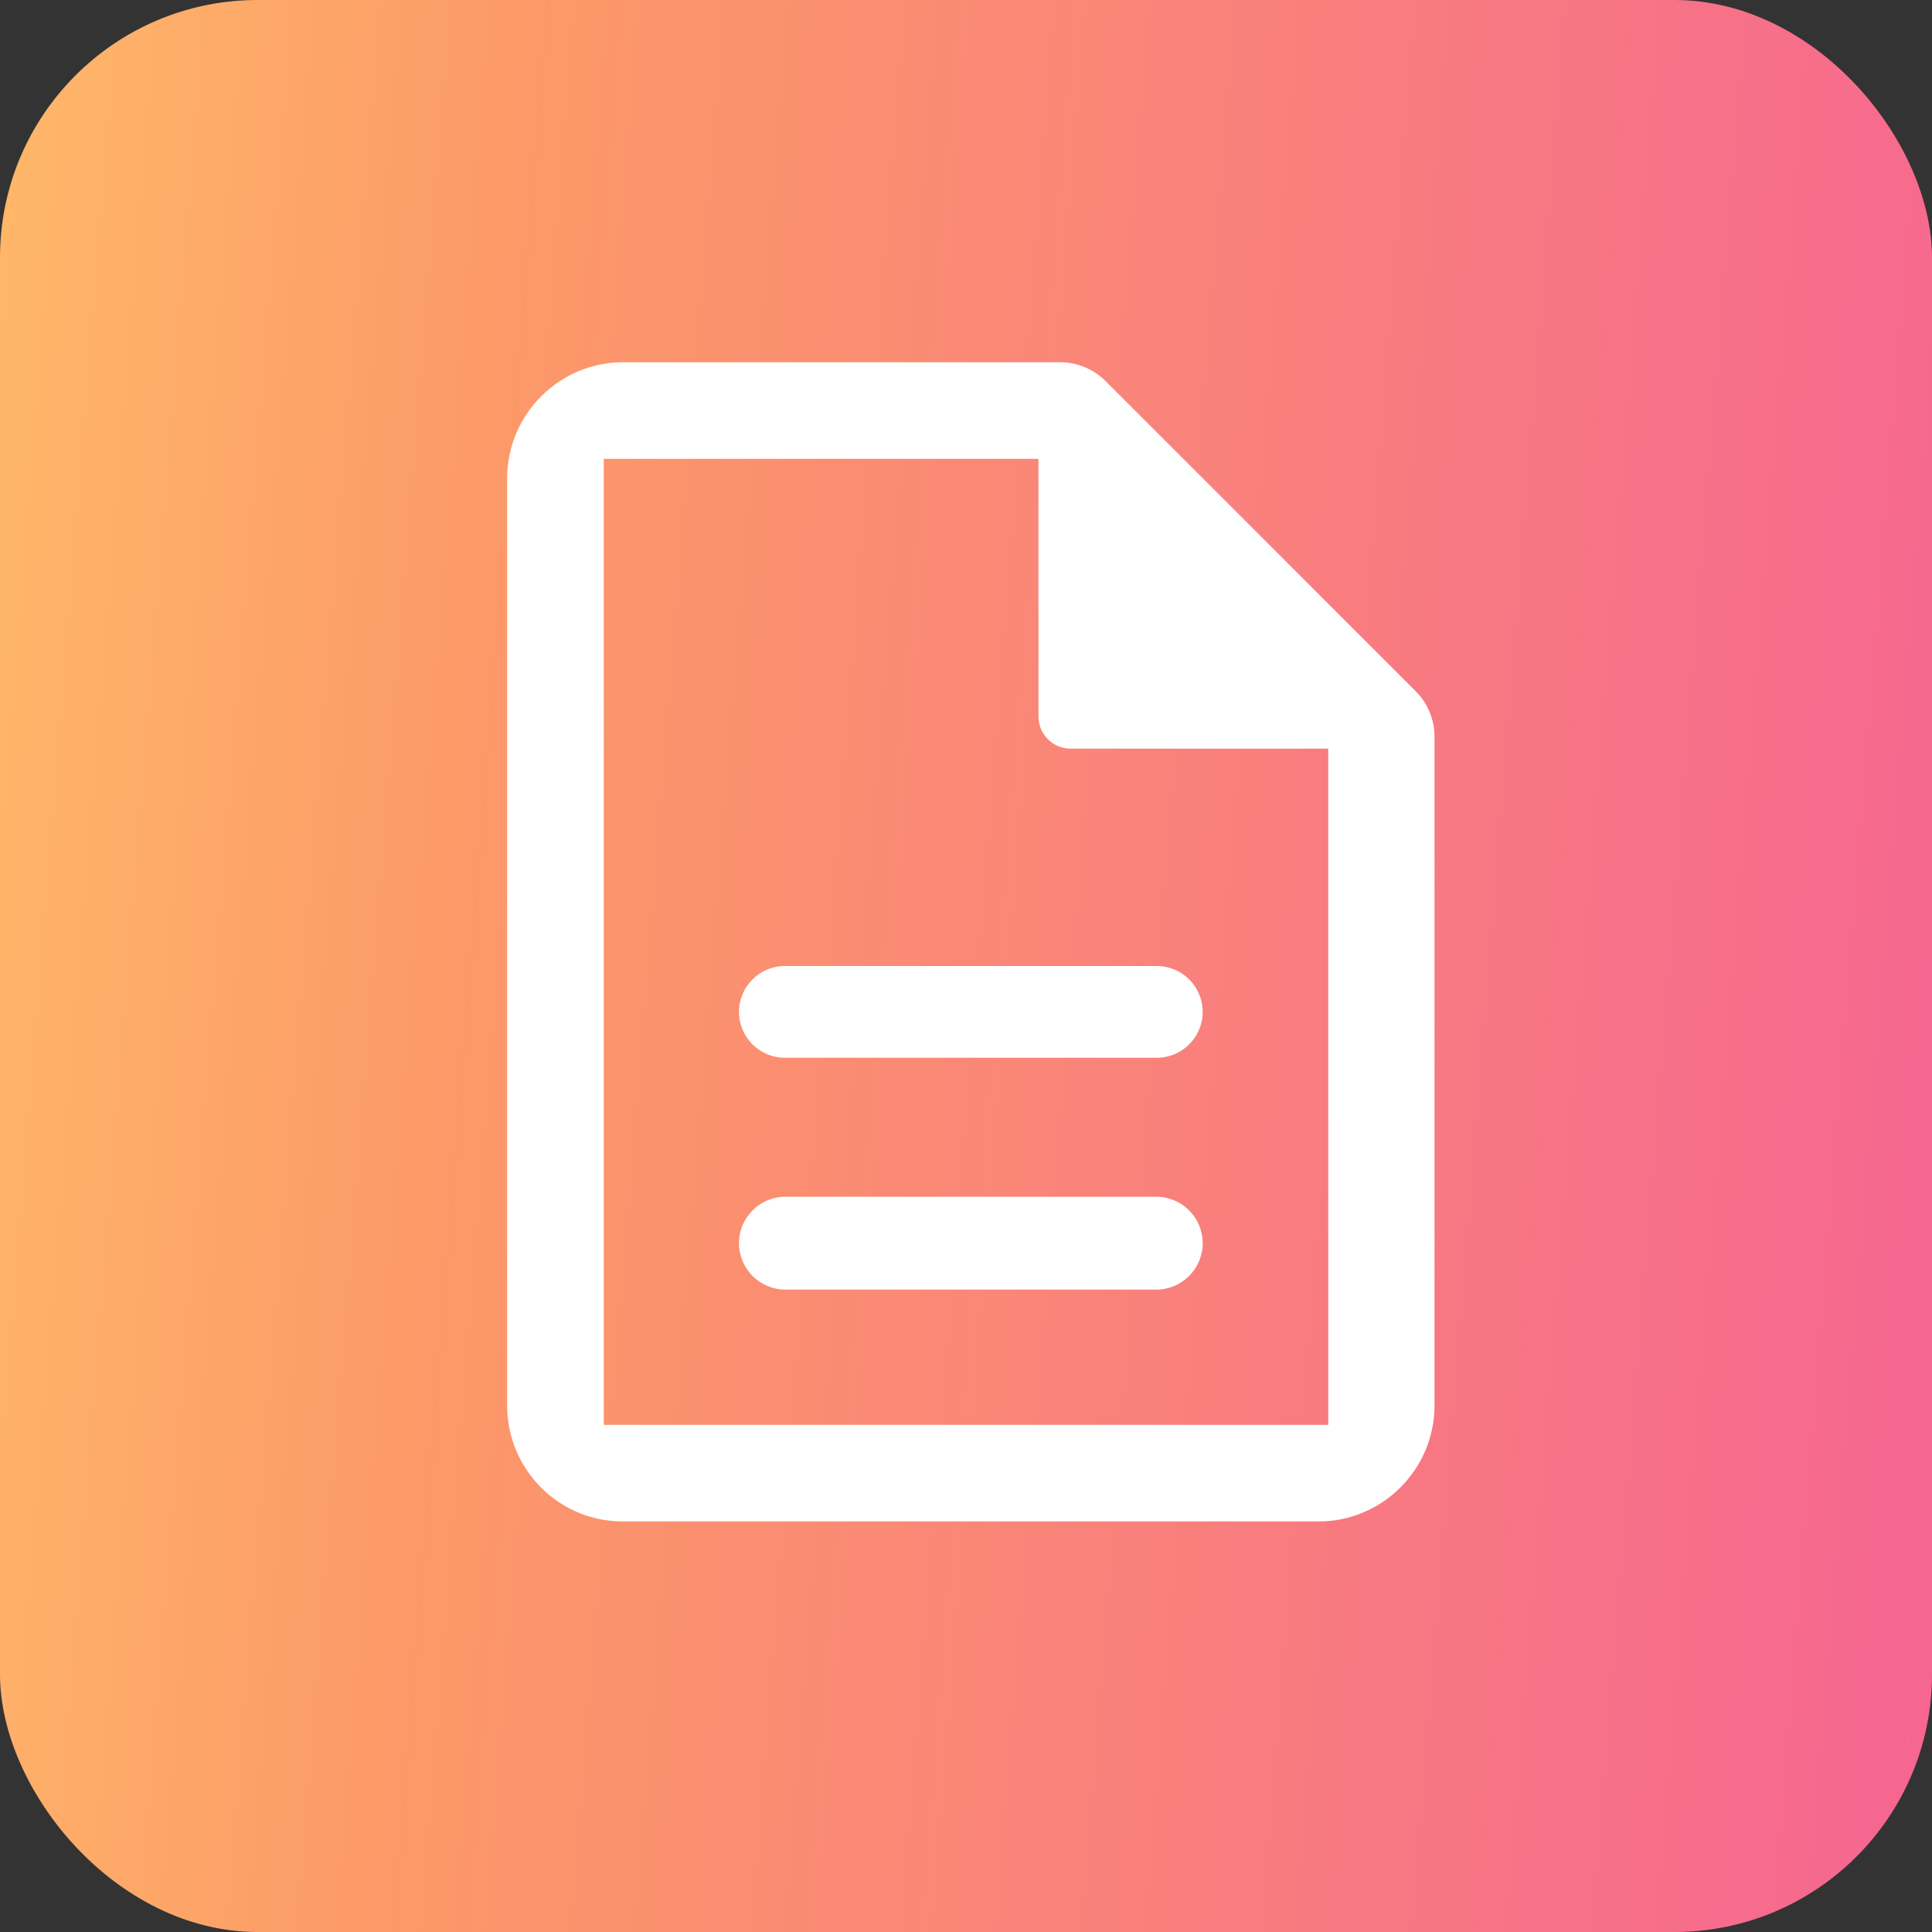 <svg width="30" height="30" viewBox="0 0 30 30" fill="none" xmlns="http://www.w3.org/2000/svg">
<rect x="0" y="0" width="30" height="30" fill="#333333" stroke="none"/>
<rect width="30" height="30" rx="4" fill="url(#paint0_linear)"/>
<path d="M11.475 19.304C11.475 18.906 11.798 18.583 12.196 18.583H17.954C18.352 18.583 18.675 18.906 18.675 19.304V19.304C18.675 19.702 18.352 20.025 17.954 20.025H12.196C11.798 20.025 11.475 19.702 11.475 19.304V19.304ZM11.475 15.713C11.475 15.319 11.794 15 12.188 15H17.962C18.356 15 18.675 15.319 18.675 15.713V15.713C18.675 16.106 18.356 16.425 17.962 16.425H12.188C11.794 16.425 11.475 16.106 11.475 15.713V15.713ZM17.168 5.918C16.98 5.73 16.726 5.625 16.461 5.625H9.675C8.685 5.625 7.875 6.435 7.875 7.425V21.825C7.875 22.815 8.676 23.625 9.666 23.625H20.475C21.465 23.625 22.275 22.815 22.275 21.825V11.439C22.275 11.174 22.17 10.92 21.982 10.732L17.168 5.918ZM20.625 22.125H9.375V7.125H16.125V11.125C16.125 11.401 16.349 11.625 16.625 11.625H20.625V22.125Z" fill="white"/>
<defs>
<linearGradient id="paint0_linear" x1="30" y1="30" x2="-2.905" y2="27.371" gradientUnits="userSpaceOnUse">
<stop offset="0.011" stop-color="#F66691"/>
<stop offset="0.729" stop-color="#FC9968"/>
<stop offset="1" stop-color="#FFBA69"/>
</linearGradient>
</defs>
</svg>
